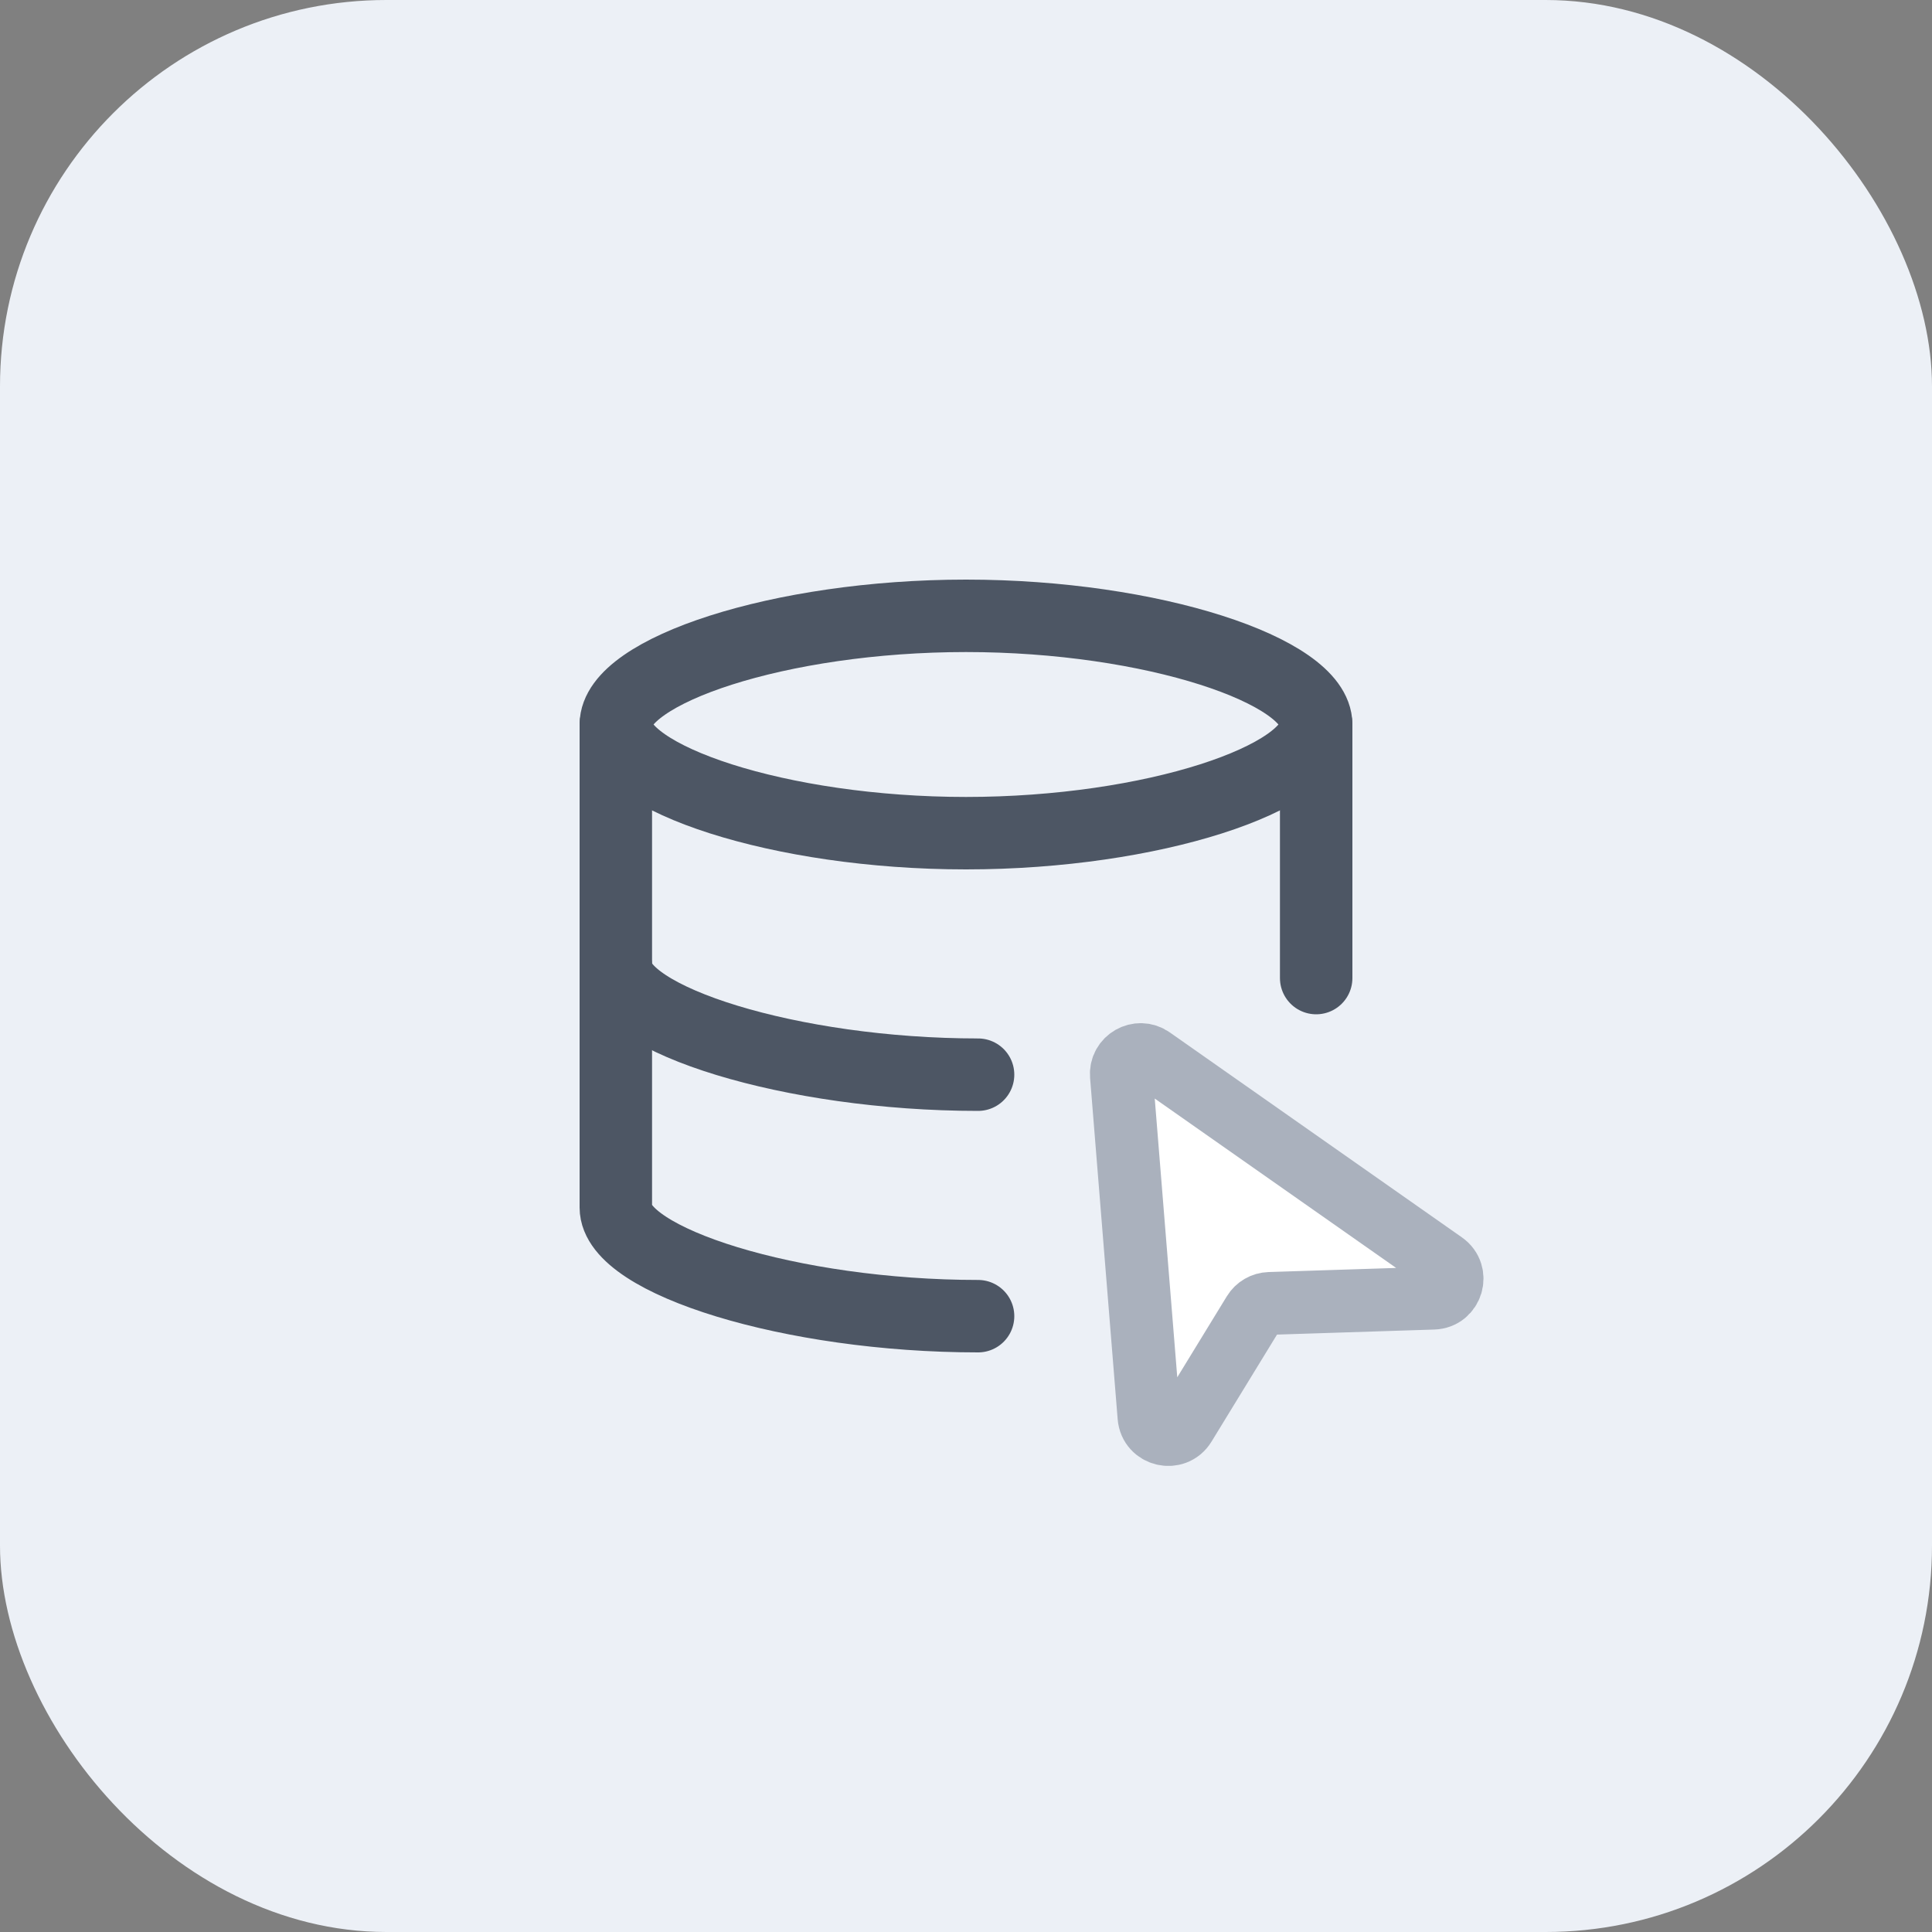 <svg width="40" height="40" viewBox="0 0 40 40" fill="none" xmlns="http://www.w3.org/2000/svg">
<rect x="0" y="0" width="40" height="40" fill="#808080" stroke="none"/>
<rect width="40" height="40" rx="8" fill="#ECF0F6"/>
<g clip-path="url(#clip0_503_1005)">
<path d="M27.25 15C27.25 16.105 23.866 17.25 20 17.25C16.134 17.25 12.75 16.105 12.75 15C12.75 13.895 16.134 12.75 20 12.75C23.866 12.75 27.25 13.895 27.25 15Z" stroke="#4D5664" stroke-width="1.5" stroke-linecap="round" stroke-linejoin="round"/>
<path d="M20.25 22.25C16.384 22.25 12.75 21.105 12.75 20" stroke="#4D5664" stroke-width="1.5" stroke-linecap="round" stroke-linejoin="round"/>
<path d="M27.25 20.25V15" stroke="#4D5664" stroke-width="1.5" stroke-linecap="round" stroke-linejoin="round"/>
<path d="M20.25 27.25C16.384 27.25 12.75 26.105 12.75 25V15" stroke="#4D5664" stroke-width="1.5" stroke-linecap="round" stroke-linejoin="round"/>
<path d="M23.217 22.266L23.788 29.332C23.819 29.718 24.326 29.839 24.528 29.509L25.955 27.177C26.025 27.062 26.149 26.99 26.283 26.986L29.676 26.877C30.06 26.865 30.208 26.37 29.893 26.15L23.846 21.907C23.569 21.712 23.19 21.929 23.217 22.266Z" fill="white" stroke="#AAB1BD" stroke-width="1.3"/>
</g>
<defs>
<clipPath id="clip0_503_1005">
<rect width="24" height="24" fill="white" transform="translate(8 8)"/>
</clipPath>
</defs>
</svg>
